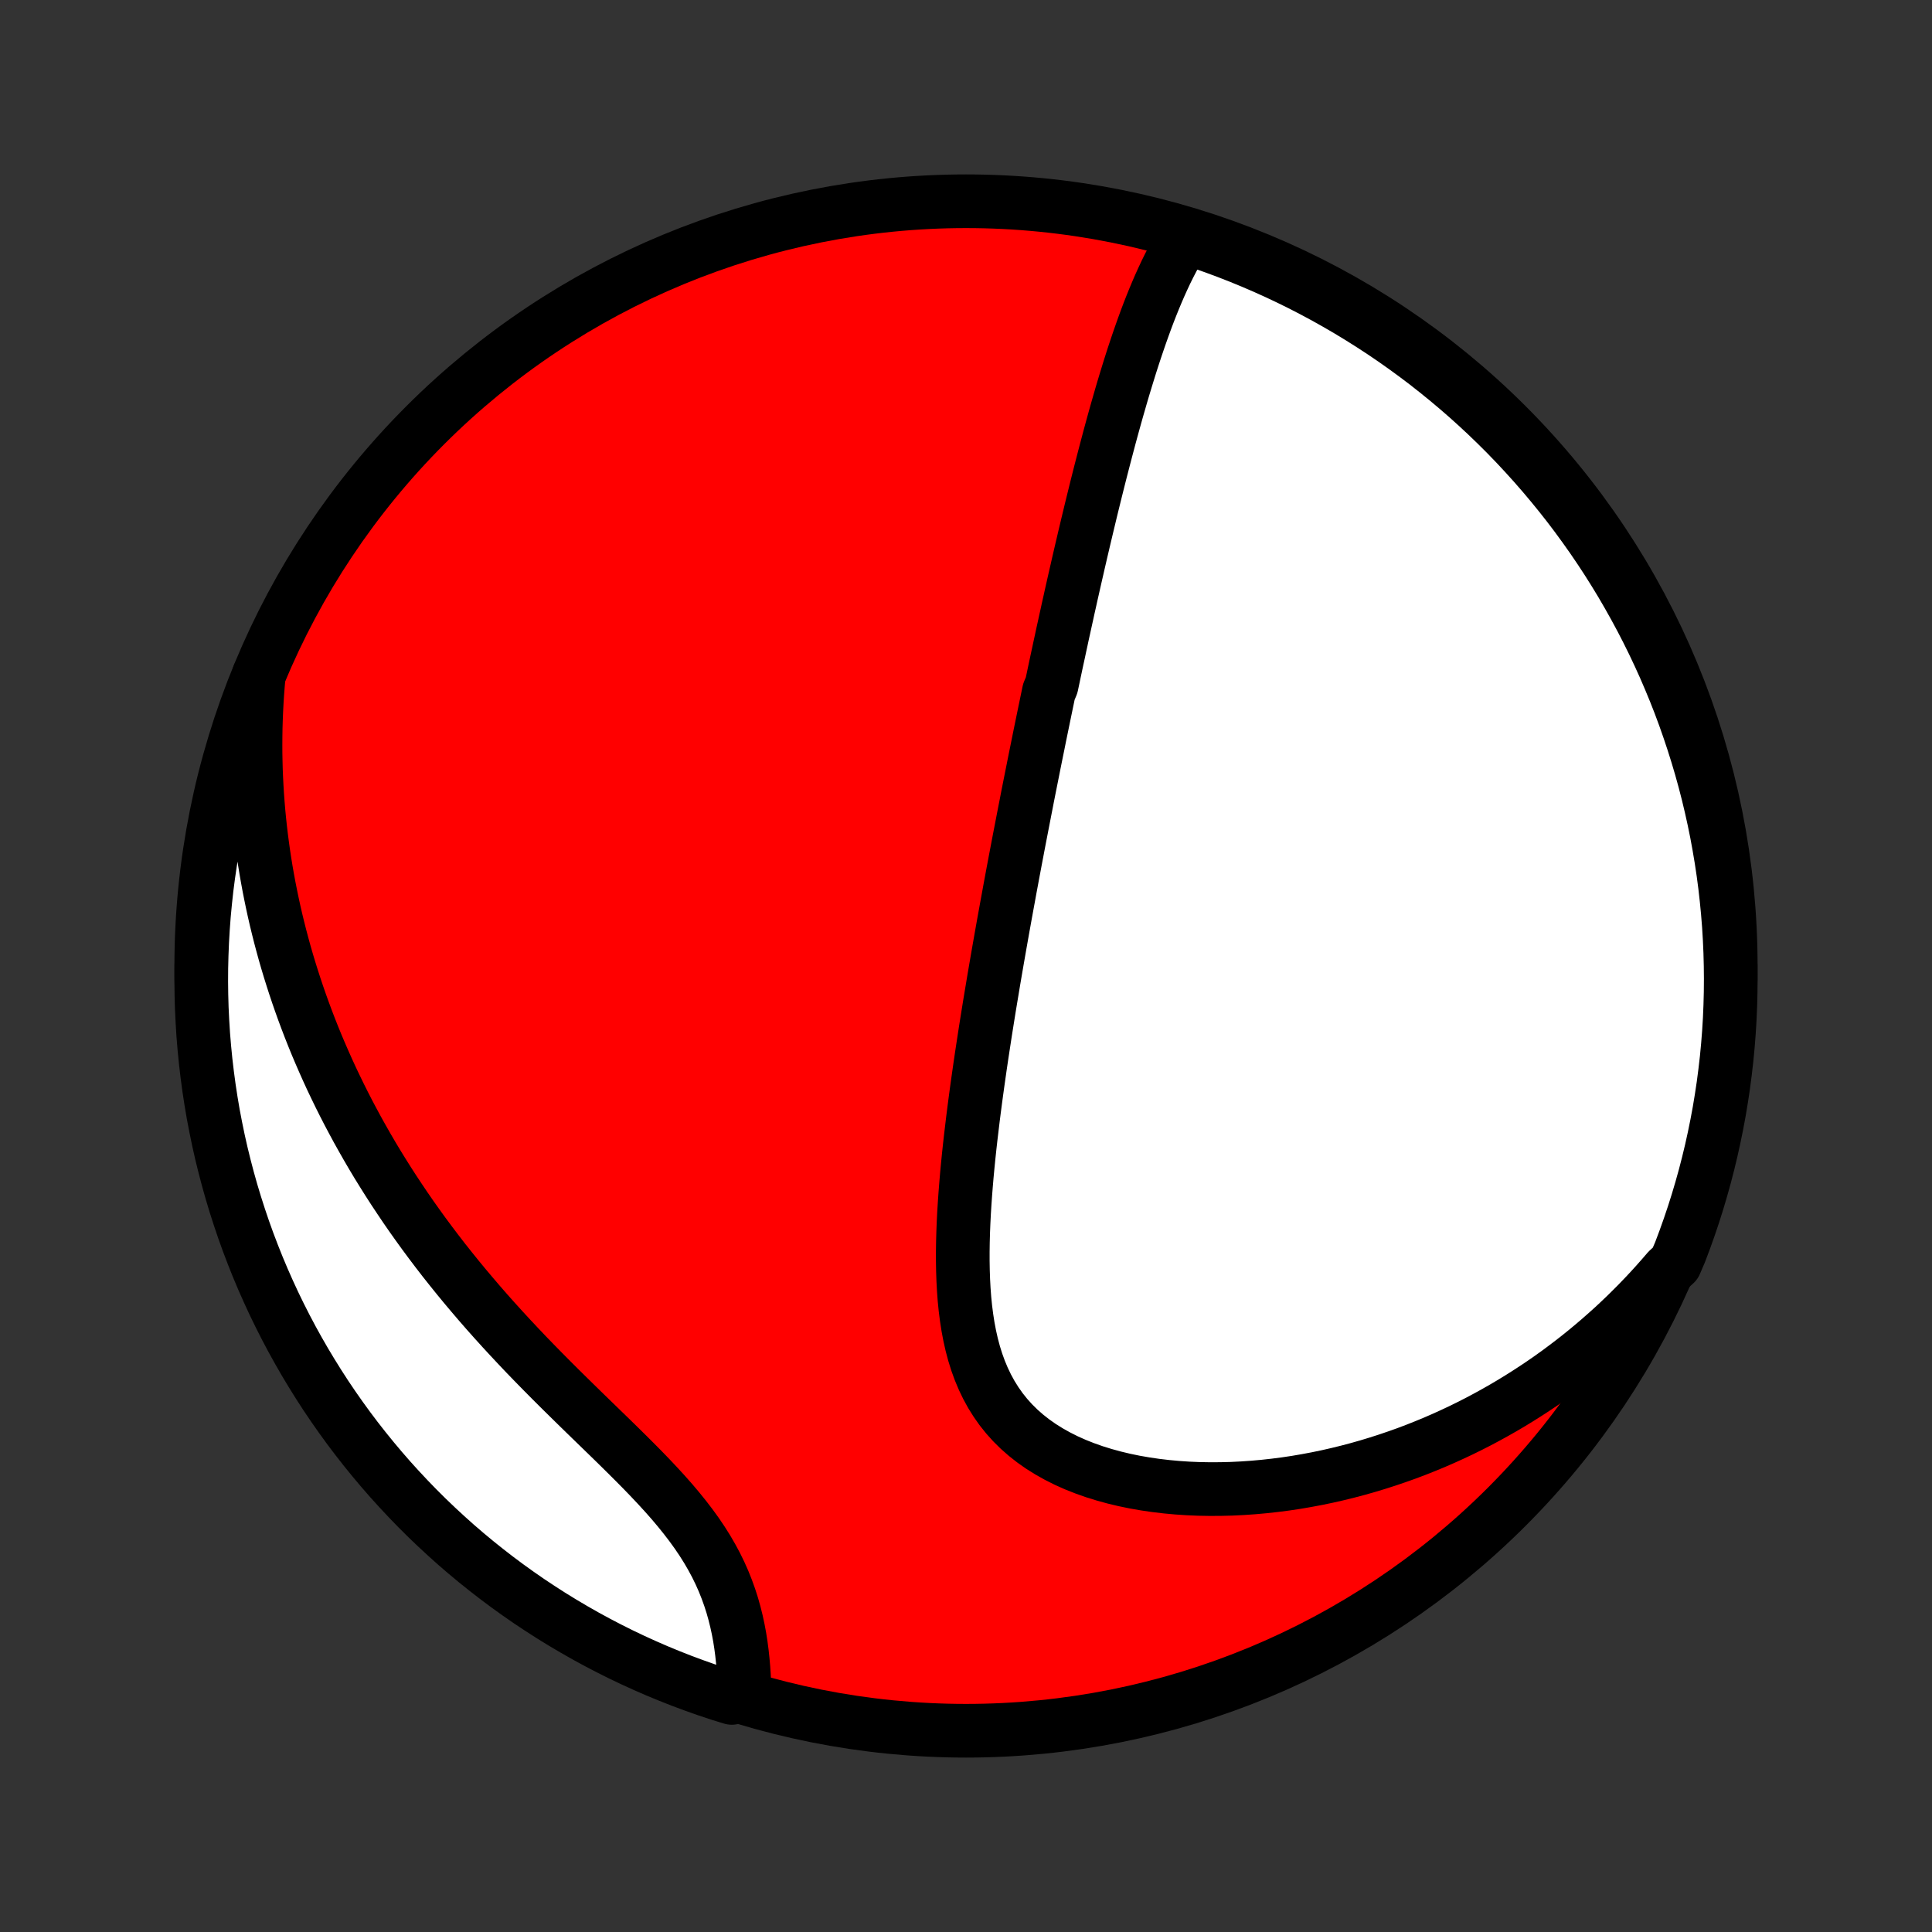 <?xml version="1.0" encoding="utf-8" standalone="no"?>
<!DOCTYPE svg PUBLIC "-//W3C//DTD SVG 1.1//EN"
  "http://www.w3.org/Graphics/SVG/1.1/DTD/svg11.dtd">
<!-- Created with matplotlib (http://matplotlib.org/) -->
<svg height="72pt" version="1.1" viewBox="0 0 72 72" width="72pt" xmlns="http://www.w3.org/2000/svg" xmlns:xlink="http://www.w3.org/1999/xlink">
 <rect x="0" y="0" width="72" height="72" fill="#333333" stroke="none"/>
 <defs>
  <style type="text/css">
*{stroke-linecap:butt;stroke-linejoin:round;}
  </style>
 </defs>
 <g id="figure_1">
  <g id="patch_1">
   <path d="
M0 72
L72 72
L72 0
L0 0
z
" style="fill:none;"/>
  </g>
  <g id="axes_1">
   <g id="PatchCollection_1">
    <defs>
     <path d="
M36 -7.5
C43.558 -7.5 50.808 -10.503 56.153 -15.848
C61.497 -21.192 64.5 -28.442 64.5 -36
C64.5 -43.558 61.497 -50.808 56.153 -56.153
C50.808 -61.497 43.558 -64.5 36 -64.5
C28.442 -64.5 21.192 -61.497 15.848 -56.153
C10.503 -50.808 7.5 -43.558 7.5 -36
C7.5 -28.442 10.503 -21.192 15.848 -15.848
C21.192 -10.503 28.442 -7.5 36 -7.5
z
" id="C0_0_a811fe30f3"/>
     <path d="
M44.106 -63.054
L43.965 -62.823
L43.829 -62.587
L43.699 -62.348
L43.573 -62.105
L43.452 -61.86
L43.336 -61.612
L43.223 -61.362
L43.114 -61.11
L43.008 -60.856
L42.905 -60.601
L42.805 -60.345
L42.708 -60.088
L42.614 -59.83
L42.522 -59.572
L42.432 -59.313
L42.344 -59.054
L42.258 -58.795
L42.174 -58.536
L42.092 -58.277
L42.012 -58.018
L41.933 -57.76
L41.855 -57.501
L41.779 -57.243
L41.705 -56.986
L41.631 -56.729
L41.559 -56.473
L41.488 -56.217
L41.418 -55.962
L41.349 -55.708
L41.282 -55.455
L41.215 -55.202
L41.149 -54.95
L41.084 -54.698
L41.019 -54.447
L40.956 -54.198
L40.893 -53.948
L40.831 -53.7
L40.77 -53.452
L40.709 -53.205
L40.649 -52.959
L40.59 -52.713
L40.531 -52.468
L40.473 -52.224
L40.415 -51.98
L40.358 -51.737
L40.301 -51.494
L40.245 -51.252
L40.189 -51.011
L40.134 -50.769
L40.079 -50.529
L40.024 -50.288
L39.97 -50.048
L39.916 -49.809
L39.863 -49.569
L39.809 -49.33
L39.757 -49.091
L39.704 -48.852
L39.652 -48.613
L39.599 -48.375
L39.548 -48.136
L39.496 -47.897
L39.445 -47.658
L39.393 -47.42
L39.342 -47.181
L39.291 -46.941
L39.241 -46.702
L39.19 -46.462
L39.089 -46.222
L39.039 -45.981
L38.989 -45.74
L38.939 -45.499
L38.889 -45.257
L38.839 -45.014
L38.789 -44.771
L38.739 -44.527
L38.69 -44.282
L38.64 -44.037
L38.59 -43.79
L38.54 -43.543
L38.491 -43.295
L38.441 -43.045
L38.391 -42.795
L38.341 -42.544
L38.291 -42.291
L38.242 -42.037
L38.192 -41.782
L38.142 -41.525
L38.092 -41.267
L38.042 -41.008
L37.991 -40.746
L37.941 -40.484
L37.891 -40.22
L37.84 -39.954
L37.79 -39.686
L37.739 -39.417
L37.689 -39.146
L37.638 -38.873
L37.588 -38.598
L37.537 -38.321
L37.486 -38.041
L37.435 -37.76
L37.384 -37.477
L37.333 -37.191
L37.282 -36.903
L37.231 -36.613
L37.18 -36.321
L37.129 -36.026
L37.078 -35.729
L37.027 -35.429
L36.977 -35.127
L36.926 -34.823
L36.875 -34.516
L36.825 -34.206
L36.775 -33.894
L36.725 -33.579
L36.676 -33.261
L36.627 -32.941
L36.578 -32.619
L36.53 -32.294
L36.483 -31.966
L36.436 -31.636
L36.39 -31.303
L36.345 -30.968
L36.301 -30.631
L36.258 -30.291
L36.217 -29.949
L36.176 -29.605
L36.137 -29.259
L36.1 -28.911
L36.065 -28.561
L36.032 -28.21
L36.002 -27.857
L35.974 -27.502
L35.949 -27.147
L35.927 -26.79
L35.909 -26.433
L35.895 -26.076
L35.885 -25.718
L35.88 -25.361
L35.88 -25.004
L35.886 -24.648
L35.898 -24.294
L35.917 -23.941
L35.943 -23.59
L35.978 -23.242
L36.022 -22.897
L36.075 -22.556
L36.139 -22.219
L36.214 -21.887
L36.301 -21.56
L36.401 -21.24
L36.515 -20.926
L36.643 -20.62
L36.786 -20.322
L36.944 -20.033
L37.119 -19.753
L37.309 -19.483
L37.516 -19.224
L37.74 -18.975
L37.98 -18.738
L38.236 -18.513
L38.507 -18.3
L38.793 -18.099
L39.094 -17.911
L39.408 -17.735
L39.734 -17.571
L40.072 -17.42
L40.42 -17.282
L40.778 -17.155
L41.145 -17.041
L41.519 -16.938
L41.9 -16.847
L42.287 -16.767
L42.678 -16.699
L43.074 -16.641
L43.473 -16.594
L43.874 -16.557
L44.278 -16.53
L44.682 -16.513
L45.088 -16.506
L45.493 -16.508
L45.898 -16.518
L46.302 -16.538
L46.705 -16.566
L47.107 -16.602
L47.506 -16.646
L47.903 -16.697
L48.298 -16.756
L48.689 -16.823
L49.078 -16.896
L49.463 -16.976
L49.845 -17.063
L50.223 -17.156
L50.598 -17.255
L50.968 -17.36
L51.335 -17.471
L51.697 -17.587
L52.056 -17.709
L52.41 -17.835
L52.76 -17.967
L53.105 -18.104
L53.447 -18.245
L53.783 -18.391
L54.116 -18.542
L54.444 -18.696
L54.767 -18.855
L55.087 -19.018
L55.401 -19.185
L55.712 -19.356
L56.018 -19.53
L56.32 -19.708
L56.618 -19.89
L56.911 -20.075
L57.2 -20.263
L57.485 -20.454
L57.766 -20.649
L58.043 -20.847
L58.315 -21.049
L58.584 -21.253
L58.849 -21.46
L59.109 -21.67
L59.366 -21.884
L59.619 -22.1
L59.868 -22.319
L60.114 -22.54
L60.355 -22.765
L60.593 -22.992
L60.827 -23.223
L61.058 -23.456
L61.285 -23.692
L61.508 -23.93
L61.728 -24.172
L61.944 -24.416
L62.157 -24.663
L62.43 -24.913
L62.612 -25.338
L62.786 -25.801
L62.952 -26.267
L63.11 -26.736
L63.259 -27.207
L63.4 -27.682
L63.533 -28.159
L63.657 -28.638
L63.773 -29.12
L63.88 -29.604
L63.979 -30.089
L64.07 -30.577
L64.151 -31.066
L64.225 -31.557
L64.289 -32.049
L64.346 -32.542
L64.393 -33.036
L64.432 -33.531
L64.462 -34.027
L64.483 -34.524
L64.496 -35.02
L64.5 -35.518
L64.495 -36.015
L64.482 -36.513
L64.46 -37.01
L64.43 -37.507
L64.39 -38.003
L64.342 -38.499
L64.286 -38.994
L64.221 -39.488
L64.147 -39.981
L64.064 -40.473
L63.974 -40.964
L63.874 -41.453
L63.766 -41.94
L63.65 -42.426
L63.525 -42.91
L63.392 -43.391
L63.25 -43.87
L63.1 -44.347
L62.942 -44.821
L62.776 -45.293
L62.602 -45.762
L62.419 -46.228
L62.228 -46.69
L62.03 -47.15
L61.823 -47.606
L61.609 -48.058
L61.387 -48.507
L61.157 -48.952
L60.919 -49.393
L60.674 -49.83
L60.422 -50.263
L60.161 -50.692
L59.894 -51.116
L59.619 -51.535
L59.337 -51.95
L59.048 -52.359
L58.752 -52.764
L58.449 -53.164
L58.139 -53.558
L57.822 -53.947
L57.499 -54.331
L57.169 -54.709
L56.833 -55.081
L56.491 -55.448
L56.142 -55.809
L55.787 -56.163
L55.426 -56.512
L55.059 -56.854
L54.686 -57.19
L54.308 -57.519
L53.924 -57.842
L53.534 -58.158
L53.14 -58.468
L52.74 -58.77
L52.334 -59.066
L51.924 -59.355
L51.51 -59.636
L51.09 -59.91
L50.666 -60.177
L50.237 -60.437
L49.804 -60.689
L49.367 -60.934
L48.925 -61.171
L48.48 -61.401
L48.031 -61.622
L47.578 -61.836
L47.122 -62.042
L46.662 -62.24
L46.199 -62.43
L45.733 -62.612
L45.264 -62.786
L44.793 -62.952
z
" id="C0_1_299e12ac9b"/>
     <path d="
M9.644 -46.83
L9.615 -46.504
L9.59 -46.179
L9.569 -45.856
L9.552 -45.533
L9.539 -45.212
L9.529 -44.893
L9.524 -44.574
L9.522 -44.256
L9.523 -43.94
L9.529 -43.624
L9.537 -43.309
L9.55 -42.995
L9.566 -42.681
L9.585 -42.369
L9.608 -42.057
L9.634 -41.745
L9.664 -41.434
L9.697 -41.124
L9.734 -40.814
L9.774 -40.504
L9.817 -40.195
L9.864 -39.886
L9.914 -39.577
L9.968 -39.269
L10.025 -38.96
L10.086 -38.652
L10.15 -38.343
L10.217 -38.035
L10.288 -37.726
L10.363 -37.418
L10.441 -37.109
L10.523 -36.8
L10.608 -36.491
L10.697 -36.182
L10.79 -35.872
L10.887 -35.562
L10.987 -35.252
L11.091 -34.941
L11.199 -34.63
L11.311 -34.318
L11.427 -34.006
L11.547 -33.693
L11.671 -33.38
L11.799 -33.066
L11.932 -32.752
L12.069 -32.437
L12.21 -32.121
L12.355 -31.805
L12.506 -31.488
L12.66 -31.171
L12.819 -30.853
L12.983 -30.534
L13.152 -30.215
L13.325 -29.895
L13.504 -29.574
L13.687 -29.253
L13.875 -28.931
L14.068 -28.609
L14.267 -28.287
L14.47 -27.964
L14.679 -27.64
L14.893 -27.317
L15.112 -26.992
L15.336 -26.668
L15.566 -26.344
L15.801 -26.019
L16.042 -25.694
L16.287 -25.37
L16.538 -25.045
L16.795 -24.721
L17.056 -24.397
L17.322 -24.074
L17.594 -23.751
L17.87 -23.428
L18.151 -23.106
L18.437 -22.785
L18.727 -22.465
L19.021 -22.146
L19.319 -21.828
L19.62 -21.511
L19.925 -21.196
L20.233 -20.882
L20.543 -20.569
L20.855 -20.258
L21.169 -19.948
L21.483 -19.64
L21.797 -19.333
L22.111 -19.028
L22.424 -18.724
L22.735 -18.422
L23.043 -18.121
L23.347 -17.821
L23.646 -17.523
L23.94 -17.226
L24.227 -16.929
L24.506 -16.633
L24.776 -16.338
L25.037 -16.043
L25.287 -15.747
L25.525 -15.452
L25.752 -15.156
L25.966 -14.86
L26.166 -14.564
L26.353 -14.267
L26.526 -13.969
L26.686 -13.671
L26.832 -13.372
L26.965 -13.073
L27.084 -12.774
L27.192 -12.475
L27.288 -12.176
L27.372 -11.878
L27.446 -11.581
L27.51 -11.285
L27.565 -10.991
L27.611 -10.698
L27.649 -10.408
L27.68 -10.12
L27.705 -9.835
L27.724 -9.552
L27.736 -9.273
L27.744 -8.997
L27.272 -8.724
L26.8 -8.869
L26.33 -9.026
L25.864 -9.191
L25.401 -9.363
L24.941 -9.544
L24.484 -9.733
L24.031 -9.93
L23.581 -10.135
L23.135 -10.348
L22.693 -10.569
L22.256 -10.797
L21.822 -11.033
L21.393 -11.277
L20.968 -11.528
L20.547 -11.787
L20.132 -12.053
L19.721 -12.326
L19.315 -12.607
L18.915 -12.894
L18.519 -13.189
L18.129 -13.491
L17.744 -13.799
L17.365 -14.114
L16.991 -14.436
L16.624 -14.765
L16.262 -15.1
L15.906 -15.441
L15.556 -15.789
L15.213 -16.143
L14.876 -16.503
L14.545 -16.868
L14.221 -17.24
L13.904 -17.617
L13.593 -18
L13.289 -18.388
L12.992 -18.782
L12.702 -19.181
L12.419 -19.585
L12.143 -19.994
L11.875 -20.408
L11.614 -20.827
L11.36 -21.25
L11.114 -21.678
L10.875 -22.11
L10.644 -22.547
L10.421 -22.987
L10.205 -23.432
L9.998 -23.88
L9.798 -24.332
L9.606 -24.788
L9.423 -25.247
L9.247 -25.709
L9.08 -26.174
L8.921 -26.643
L8.77 -27.114
L8.627 -27.588
L8.493 -28.065
L8.367 -28.544
L8.249 -29.025
L8.14 -29.508
L8.04 -29.993
L7.947 -30.48
L7.864 -30.969
L7.789 -31.46
L7.723 -31.951
L7.665 -32.444
L7.616 -32.938
L7.575 -33.433
L7.544 -33.929
L7.52 -34.426
L7.506 -34.922
L7.5 -35.42
L7.503 -35.917
L7.515 -36.414
L7.535 -36.912
L7.564 -37.409
L7.601 -37.905
L7.648 -38.401
L7.702 -38.897
L7.766 -39.391
L7.838 -39.884
L7.919 -40.376
L8.008 -40.867
L8.106 -41.357
L8.212 -41.844
L8.327 -42.33
L8.45 -42.814
L8.581 -43.296
L8.721 -43.776
L8.869 -44.253
L9.026 -44.728
L9.191 -45.2
L9.363 -45.67
z
" id="C0_2_48dc64e02f"/>
    </defs>
    <g clip-path="url(#p1bffca34e9)">
     <use style="fill:#ff0000;stroke:#000000;stroke-width:2.0;" x="0.0" xlink:href="#C0_0_a811fe30f3" y="72.0"/>
    </g>
    <g clip-path="url(#p1bffca34e9)">
     <use style="fill:#ffffff;stroke:#000000;stroke-width:2.0;" x="0.0" xlink:href="#C0_1_299e12ac9b" y="72.0"/>
    </g>
    <g clip-path="url(#p1bffca34e9)">
     <use style="fill:#ffffff;stroke:#000000;stroke-width:2.0;" x="0.0" xlink:href="#C0_2_48dc64e02f" y="72.0"/>
    </g>
   </g>
  </g>
 </g>
 <defs>
  <clipPath id="p1bffca34e9">
   <rect height="72.0" width="72.0" x="0.0" y="0.0"/>
  </clipPath>
 </defs>
</svg>
